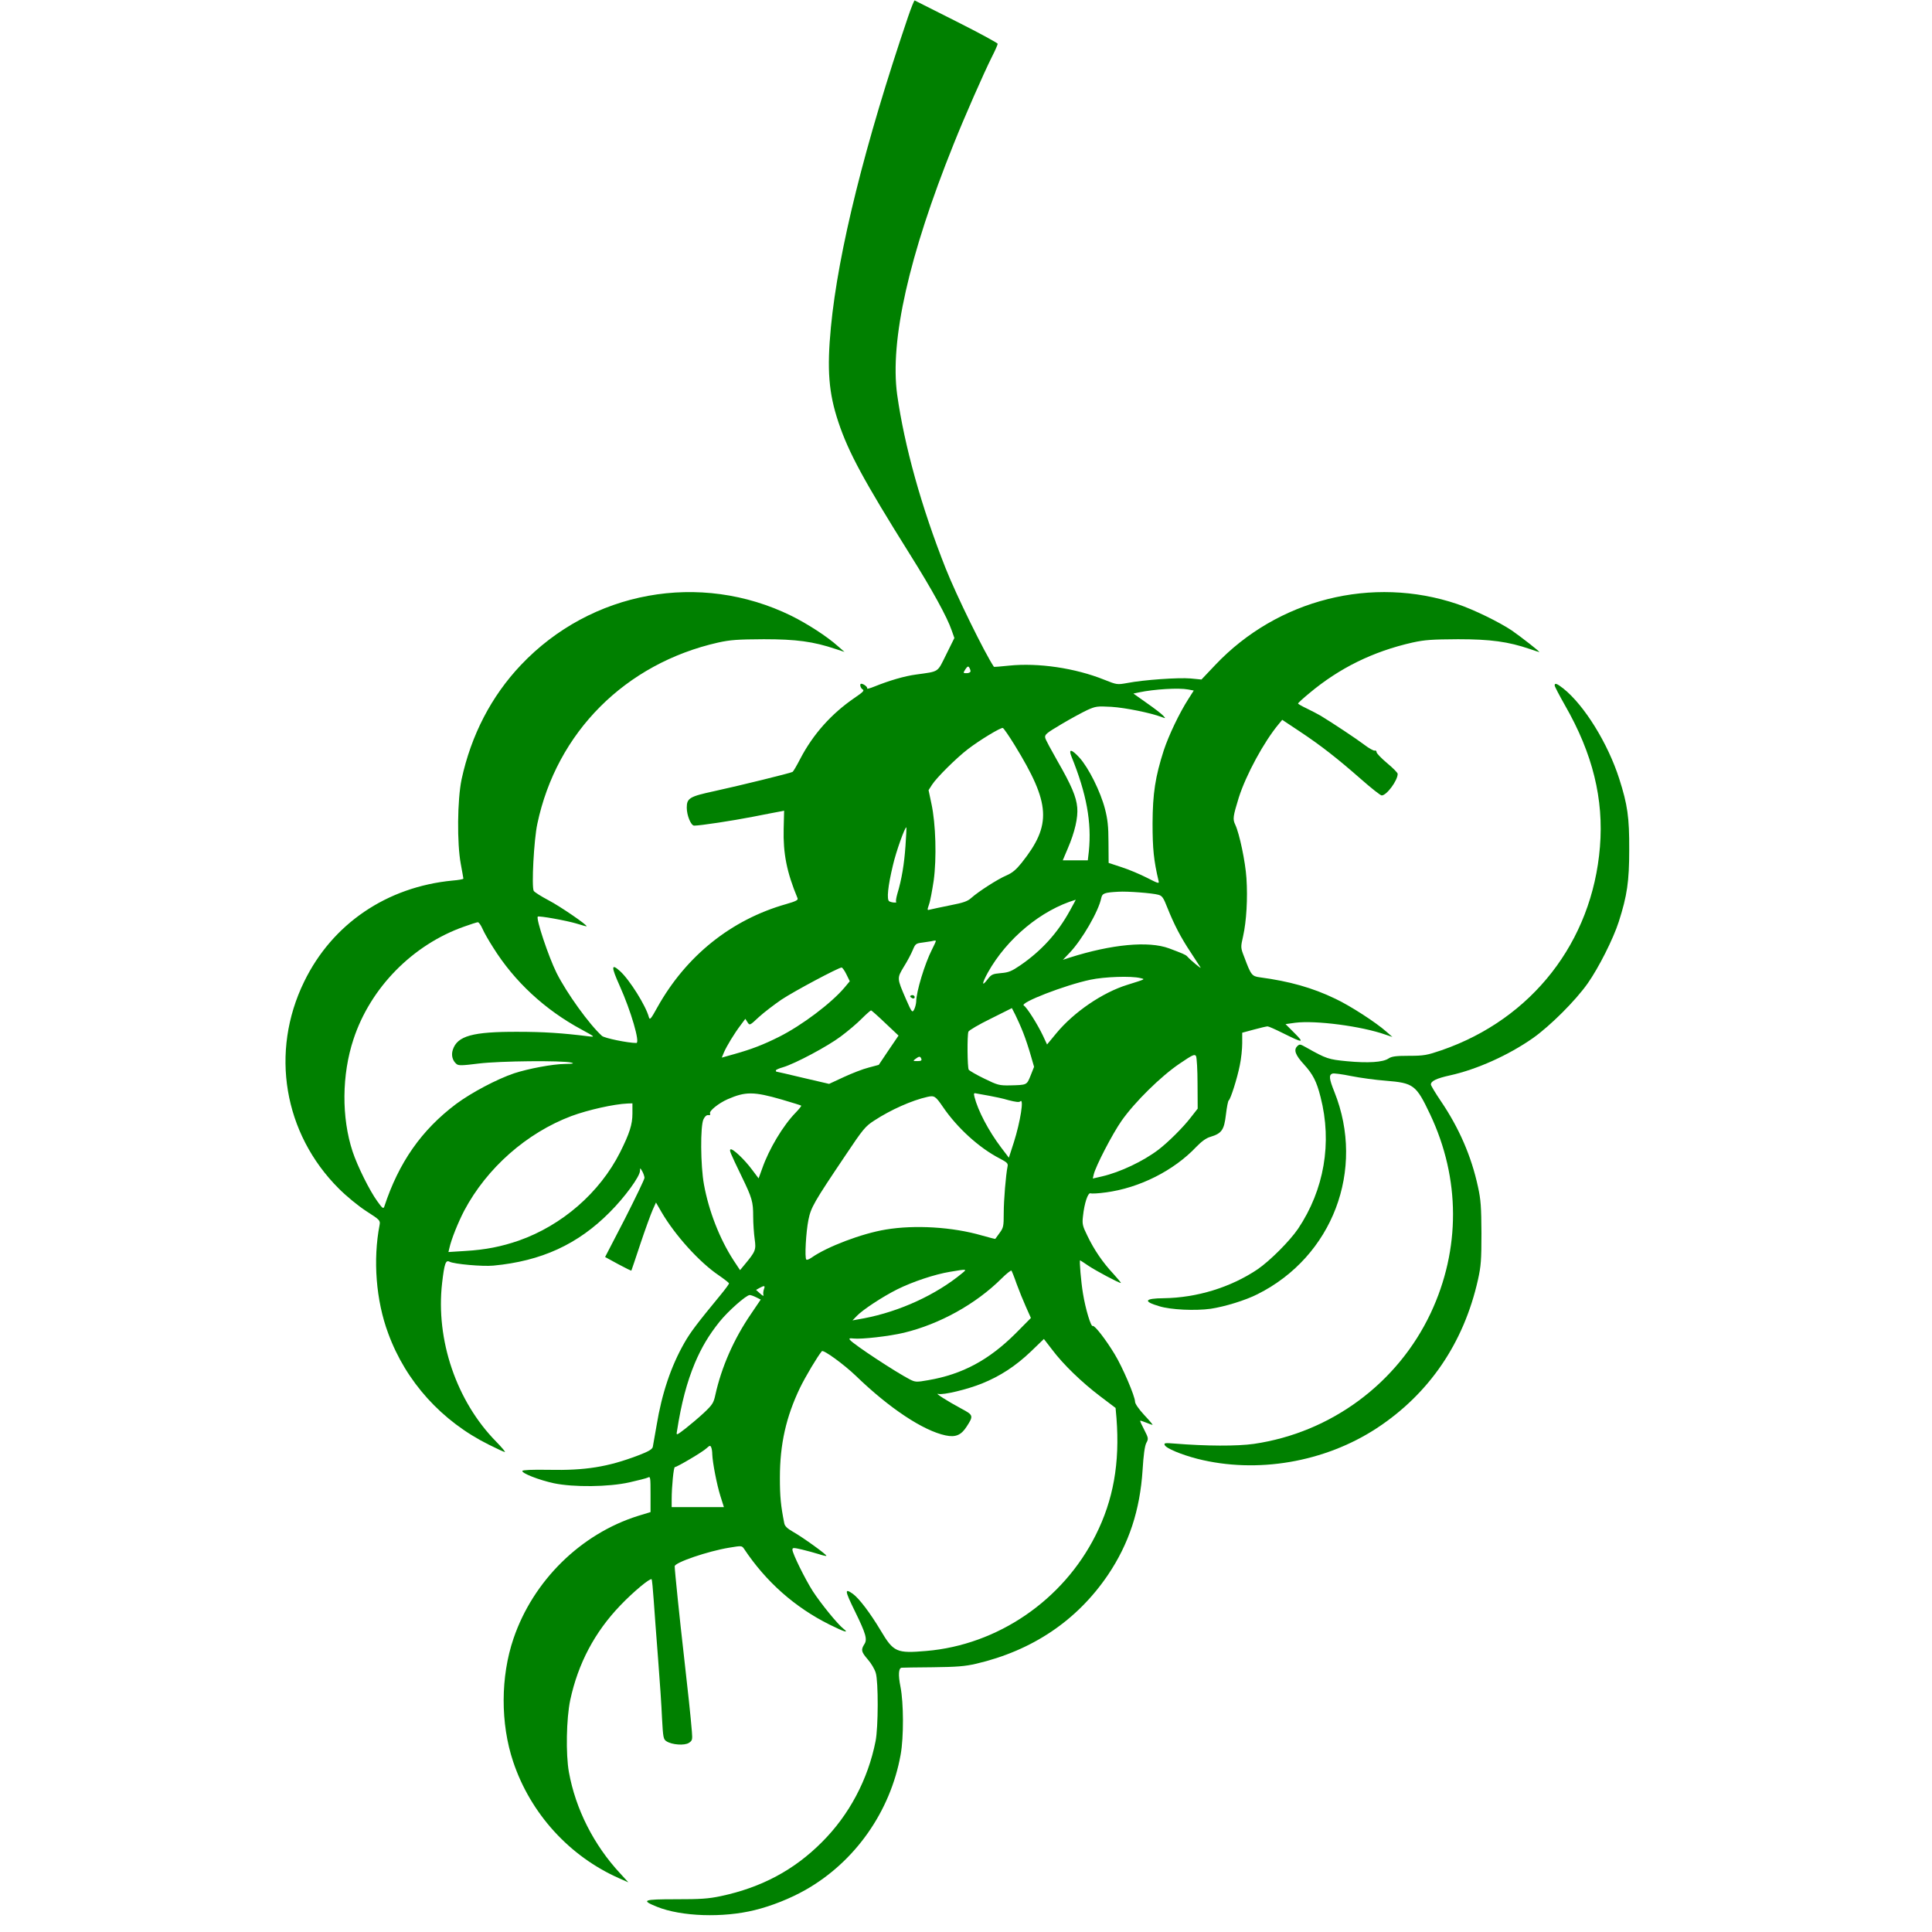 
<svg version="1.0" xmlns="http://www.w3.org/2000/svg"
 width="50px" height="50px" viewBox="0 0 902 1280"
 preserveAspectRatio="xMidYMid meet">
<g transform="translate(0,1280) scale(0.1,-0.1)"
fill="green" stroke="none">
<path d="M4126 12688 c-286 -842 -463 -1555 -511 -2055 -27 -282 -15 -437 50
-631 67 -200 167 -385 473 -874 147 -234 247 -416 277 -504 l18 -51 -54 -109
c-61 -122 -43 -111 -200 -133 -76 -10 -178 -40 -277 -80 -29 -12 -51 -17 -47
-12 5 9 -24 31 -39 31 -13 0 -5 -30 10 -38 12 -7 1 -18 -55 -56 -152 -104
-274 -240 -359 -403 -23 -45 -46 -84 -51 -87 -13 -8 -351 -91 -516 -127 -167
-36 -185 -47 -185 -110 0 -52 28 -119 49 -119 42 0 257 33 390 59 80 16 160
31 176 34 l30 6 -3 -120 c-4 -163 20 -287 92 -460 5 -12 -10 -20 -76 -39 -363
-103 -662 -342 -853 -684 -43 -78 -50 -86 -56 -65 -20 76 -128 248 -191 305
-59 53 -60 31 -3 -96 76 -169 137 -380 111 -380 -56 0 -212 32 -228 47 -84 76
-234 284 -301 418 -53 107 -137 358 -124 372 8 7 191 -26 257 -46 35 -11 65
-19 66 -18 8 7 -176 133 -251 172 -49 26 -94 54 -99 63 -15 27 1 338 24 444
128 607 583 1062 1198 1201 82 18 129 21 302 22 215 0 328 -15 477 -65 l58
-19 -45 39 c-70 63 -200 147 -307 200 -605 297 -1327 165 -1792 -326 -197
-208 -330 -466 -393 -758 -28 -134 -31 -424 -5 -561 9 -49 17 -93 17 -96 0 -4
-33 -10 -72 -13 -436 -42 -797 -287 -983 -670 -227 -465 -136 -1006 230 -1371
52 -52 129 -115 183 -150 89 -57 92 -61 87 -90 -45 -232 -24 -502 57 -719 117
-320 355 -583 668 -738 52 -26 99 -48 105 -48 5 0 -20 30 -57 68 -264 268
-402 675 -359 1051 15 130 24 155 49 142 30 -16 220 -33 291 -26 318 30 560
141 771 354 100 100 200 237 200 274 1 21 1 21 15 -3 8 -14 14 -33 15 -43 0
-10 -59 -132 -130 -272 l-131 -253 86 -47 c48 -26 87 -45 88 -43 1 1 28 82 60
178 32 96 69 197 81 224 l22 49 37 -64 c90 -154 252 -333 380 -419 36 -25 67
-49 67 -53 0 -4 -23 -36 -51 -70 -164 -199 -205 -254 -245 -324 -89 -156 -149
-335 -184 -547 -12 -67 -23 -131 -25 -142 -4 -16 -27 -30 -98 -57 -200 -76
-349 -100 -592 -95 -107 2 -172 -1 -174 -7 -7 -15 111 -61 209 -82 129 -27
362 -25 500 6 58 13 113 27 123 32 16 9 17 1 17 -109 l0 -120 -82 -25 c-380
-119 -696 -430 -826 -813 -86 -252 -87 -563 -2 -816 115 -344 374 -628 704
-773 l59 -26 -54 59 c-176 189 -296 428 -340 672 -21 118 -17 354 9 477 52
242 162 450 332 627 87 91 197 182 207 173 3 -3 9 -66 14 -139 5 -73 18 -248
29 -388 11 -140 23 -317 26 -393 7 -128 9 -140 29 -153 36 -24 120 -30 149
-11 23 15 24 21 20 74 -9 109 -25 258 -54 513 -25 216 -60 556 -60 583 0 25
220 100 360 123 84 14 85 14 100 -8 145 -218 336 -387 567 -502 99 -49 132
-59 90 -26 -38 30 -148 165 -202 248 -51 80 -135 250 -135 275 0 14 7 14 63 1
34 -8 84 -22 110 -30 27 -9 50 -14 52 -12 6 6 -155 122 -217 157 -42 24 -58
39 -62 59 -23 116 -29 175 -29 302 0 222 41 403 133 595 37 76 117 210 145
243 10 12 147 -88 225 -163 222 -215 447 -364 595 -395 66 -14 103 2 139 58
47 72 45 77 -34 119 -93 50 -181 106 -154 98 32 -9 194 30 290 69 121 49 222
115 323 211 l87 84 54 -70 c75 -100 198 -218 318 -309 l103 -78 6 -68 c23
-297 -21 -543 -138 -775 -216 -431 -649 -727 -1122 -767 -197 -17 -217 -8
-302 135 -70 117 -143 213 -184 243 -57 40 -55 24 13 -115 73 -149 84 -187 62
-219 -23 -37 -20 -50 24 -101 22 -25 45 -64 52 -88 18 -58 17 -361 -1 -452
-50 -254 -175 -490 -356 -670 -183 -184 -400 -300 -668 -357 -85 -18 -135 -21
-299 -21 -218 0 -234 -6 -125 -50 161 -65 437 -74 647 -22 111 27 236 77 335
133 329 186 564 519 632 897 21 117 20 342 -1 449 -16 80 -13 125 8 127 6 1
99 2 206 3 159 2 212 6 286 23 373 87 669 286 874 588 139 206 213 429 230
697 6 98 14 156 24 177 16 29 15 33 -13 88 -17 32 -29 59 -27 60 2 2 19 -4 39
-12 20 -8 39 -15 43 -15 3 0 -21 29 -55 65 -36 39 -61 75 -61 88 0 36 -83 230
-135 315 -59 98 -134 194 -145 187 -12 -8 -48 111 -65 215 -13 78 -25 220 -19
220 1 0 26 -16 55 -36 51 -34 201 -114 215 -114 3 0 -19 27 -50 61 -70 75
-127 158 -172 252 -32 65 -35 78 -29 129 9 87 33 158 50 152 8 -3 53 -1 101 6
223 29 452 145 600 302 35 36 65 58 93 66 76 23 91 46 103 147 6 50 14 92 19
95 12 8 56 146 73 232 9 42 16 108 16 146 l0 70 78 21 c43 12 84 21 90 21 7 0
52 -20 100 -44 137 -68 146 -68 78 0 l-59 59 64 9 c134 17 438 -22 599 -79
l45 -15 -40 35 c-70 62 -240 172 -338 218 -151 73 -305 116 -500 142 -53 7
-59 15 -103 133 -25 64 -25 65 -8 140 22 98 31 251 22 384 -7 108 -46 294 -74
354 -18 37 -15 55 23 179 48 151 167 371 265 488 l23 28 113 -75 c142 -94 253
-181 409 -318 68 -60 129 -108 137 -108 33 0 106 99 106 143 0 7 -31 39 -70
71 -38 32 -70 65 -70 73 0 8 -6 13 -12 10 -7 -2 -38 15 -68 38 -51 39 -208
143 -290 193 -19 11 -61 33 -92 48 -32 15 -58 30 -58 33 0 4 33 34 73 67 200
168 424 278 685 337 82 18 129 21 302 22 216 0 332 -16 476 -65 32 -11 59 -20
62 -20 8 0 -120 100 -182 143 -82 55 -253 139 -361 175 -563 190 -1191 32
-1603 -403 l-92 -97 -72 7 c-80 7 -311 -9 -419 -30 -68 -12 -69 -12 -154 22
-192 77 -436 113 -630 93 -54 -6 -99 -9 -100 -8 -61 91 -250 476 -320 653
-161 407 -273 810 -321 1150 -49 359 77 921 374 1660 71 178 199 469 253 577
22 43 39 82 39 88 0 5 -123 72 -272 147 -150 76 -275 139 -278 140 -3 2 -23
-47 -44 -109z m414 -4335 c0 -7 -11 -13 -25 -13 -25 0 -25 0 -9 26 13 19 19
22 25 12 5 -7 9 -19 9 -25z m1442 -121 l37 -7 -35 -55 c-60 -93 -131 -242
-164 -342 -56 -175 -73 -283 -74 -483 0 -169 8 -247 40 -382 5 -19 -2 -17 -78
22 -45 23 -121 55 -168 70 l-85 28 -1 136 c0 106 -6 155 -23 221 -30 116 -108
272 -169 340 -53 58 -75 61 -53 7 100 -246 134 -435 115 -626 l-7 -61 -83 0
-83 0 33 78 c47 109 69 206 63 272 -6 71 -39 148 -131 308 -41 72 -78 140 -81
153 -5 22 6 31 107 91 62 37 140 79 172 94 56 25 65 26 160 21 93 -6 259 -40
331 -67 29 -11 29 -11 11 9 -10 11 -59 49 -108 83 l-89 63 38 8 c100 21 262
31 325 19z m-1150 -368 c239 -389 247 -528 47 -780 -37 -46 -62 -67 -101 -84
-59 -25 -186 -107 -233 -149 -24 -22 -52 -32 -140 -49 -60 -12 -120 -25 -132
-28 -21 -6 -21 -5 -8 34 8 21 21 93 31 158 20 148 14 375 -15 509 l-19 90 23
36 c30 47 162 178 238 236 78 60 217 144 231 140 6 -2 41 -53 78 -113z m-723
-669 c-8 -117 -25 -222 -54 -317 -7 -25 -11 -49 -8 -52 10 -9 -30 -7 -46 3
-17 11 -9 98 25 239 20 88 81 259 89 250 1 -2 -1 -57 -6 -123z m1675 -323 c26
-7 34 -19 61 -88 44 -110 88 -195 154 -294 31 -47 60 -92 65 -100 9 -14 -66
48 -89 74 -10 11 -32 20 -120 53 -136 50 -380 27 -657 -61 l-46 -15 45 47 c82
86 192 276 209 362 7 32 21 37 114 42 58 4 226 -9 264 -20z m-585 -104 c-82
-150 -190 -268 -330 -364 -56 -38 -76 -47 -127 -51 -56 -5 -64 -9 -88 -40 -41
-54 -40 -31 1 44 126 225 353 414 582 482 1 1 -16 -32 -38 -71z m-3893 -120
c10 -24 42 -80 71 -125 141 -226 343 -413 586 -544 90 -49 91 -50 47 -45 -175
22 -300 30 -470 30 -299 1 -400 -27 -430 -119 -12 -36 -2 -72 24 -94 14 -12
37 -11 149 3 139 17 552 21 612 6 22 -6 12 -8 -43 -9 -82 -1 -241 -31 -336
-62 -115 -39 -283 -128 -384 -203 -230 -173 -380 -388 -476 -680 -6 -17 -13
-11 -46 35 -51 70 -132 233 -164 330 -74 224 -72 509 6 744 112 341 392 626
733 746 44 16 85 29 91 29 6 0 20 -19 30 -42z m3004 -83 c0 -3 -11 -28 -25
-55 -48 -94 -105 -281 -105 -347 -1 -15 -7 -39 -14 -52 -12 -22 -15 -19 -54
70 -60 139 -60 137 -14 214 23 36 49 86 59 110 17 41 21 45 63 50 25 4 52 8
60 9 26 6 30 6 30 1z m-592 -221 l22 -45 -35 -42 c-88 -104 -283 -251 -435
-327 -102 -51 -179 -81 -293 -113 l-85 -24 14 34 c18 42 69 126 110 180 l32
43 14 -22 c15 -23 15 -23 76 34 34 31 101 82 149 115 84 56 377 212 399 213 5
0 20 -21 32 -46z m1947 -24 c34 -8 37 -6 -87 -45 -164 -51 -353 -180 -469
-320 l-62 -75 -27 58 c-36 76 -108 190 -127 200 -31 18 274 136 441 171 93 20
271 26 331 11z m-776 -362 c16 -40 38 -108 50 -150 l22 -76 -23 -58 c-26 -64
-23 -62 -138 -65 -70 -1 -81 2 -169 45 -52 25 -98 52 -103 59 -9 14 -11 228
-2 252 4 9 70 48 148 86 l140 70 23 -45 c12 -24 36 -77 52 -118z m-914 64 l88
-83 -66 -97 -65 -97 -67 -18 c-37 -9 -111 -38 -165 -63 l-97 -45 -172 40 c-95
23 -175 41 -177 41 -2 0 -4 4 -4 8 0 4 21 14 47 21 81 24 295 138 383 204 47
35 110 88 140 119 30 30 58 54 61 54 4 -1 46 -38 94 -84z m2069 -402 l1 -165
-47 -60 c-50 -65 -149 -163 -213 -212 -100 -76 -253 -149 -374 -177 l-61 -14
6 26 c12 54 124 270 185 357 88 125 261 295 384 378 87 59 100 65 109 50 5 -9
10 -92 10 -183z m-1830 165 c4 -11 -2 -15 -26 -15 -30 0 -31 1 -12 15 24 18
31 18 38 0z m-924 -270 c68 -20 126 -38 128 -40 3 -2 -14 -23 -37 -47 -83 -85
-176 -240 -221 -369 l-24 -66 -43 57 c-51 69 -130 143 -143 135 -9 -6 -5 -16
74 -180 69 -142 76 -167 76 -264 0 -47 5 -115 10 -151 10 -71 6 -81 -68 -170
l-29 -35 -43 65 c-92 142 -164 326 -196 502 -23 124 -25 390 -3 433 9 19 21
29 32 27 11 -2 15 2 11 12 -6 16 57 67 116 93 119 52 173 52 360 -2z m1375 25
c34 -6 91 -18 127 -29 47 -12 70 -15 77 -8 27 27 1 -136 -42 -271 l-33 -102
-51 67 c-84 111 -154 245 -177 336 -6 25 -4 27 16 22 13 -2 50 -9 83 -15z
m-309 -72 c95 -140 241 -273 377 -343 51 -27 57 -33 52 -55 -11 -55 -25 -220
-25 -308 0 -86 -2 -96 -27 -130 -15 -20 -28 -38 -29 -40 -1 -1 -41 9 -90 23
-193 56 -443 71 -635 39 -159 -26 -390 -114 -492 -186 -16 -11 -31 -17 -35
-13 -12 11 -2 184 14 263 17 83 35 115 245 427 117 175 132 193 191 231 110
72 250 134 353 157 45 10 53 5 101 -65z m-2056 -46 c0 -72 -19 -131 -82 -257
-135 -267 -384 -483 -670 -584 -116 -40 -220 -61 -356 -69 l-111 -7 6 25 c13
60 58 171 99 250 150 282 413 514 710 626 111 41 281 79 372 83 l32 1 0 -68z
m2185 -1057 c-174 -144 -415 -254 -650 -299 l-77 -14 29 30 c38 40 170 127
268 176 103 51 247 99 349 116 113 19 115 19 81 -9z m360 -70 c16 -44 44 -113
62 -153 l33 -74 -102 -103 c-176 -175 -351 -270 -578 -309 -79 -14 -86 -13
-122 5 -93 48 -370 230 -396 261 -9 11 -5 13 24 10 51 -6 236 15 332 38 237
57 477 190 647 359 33 33 63 56 66 53 3 -4 19 -43 34 -87z m-1674 -37 c-4 -13
-6 -30 -3 -38 3 -9 -6 -5 -22 10 l-27 24 23 13 c33 18 39 16 29 -9z m-51 -53
l30 -15 -65 -96 c-113 -165 -195 -351 -236 -537 -11 -51 -19 -64 -74 -116 -34
-32 -90 -79 -123 -105 -61 -47 -62 -47 -57 -19 29 188 66 326 119 453 44 103
91 183 163 273 57 71 177 177 200 177 8 0 27 -7 43 -15z m-291 -1041 c2 -54
30 -200 54 -276 l23 -73 -173 0 -173 0 0 50 c0 86 13 215 21 215 14 0 187 102
210 125 21 19 25 20 31 6 4 -9 7 -30 7 -47z"/>
<path d="M4140 6199 c0 -4 7 -9 15 -13 9 -3 15 0 15 8 0 7 -7 13 -15 13 -8 0
-15 -4 -15 -8z"/>
<path d="M8410 8259 c0 -7 31 -66 69 -133 183 -319 257 -620 231 -937 -51
-629 -450 -1140 -1049 -1347 -97 -33 -116 -37 -216 -37 -88 0 -115 -4 -136
-18 -37 -25 -135 -31 -274 -18 -124 12 -137 16 -272 92 -39 22 -43 23 -59 7
-24 -24 -12 -58 45 -120 60 -66 84 -113 110 -216 78 -303 24 -615 -149 -873
-56 -82 -187 -213 -269 -269 -177 -119 -401 -188 -621 -191 -128 -1 -139 -21
-30 -53 77 -24 239 -31 341 -17 93 14 231 56 311 97 497 249 715 824 509 1339
-35 87 -38 113 -14 122 9 4 65 -4 124 -16 60 -12 163 -26 229 -31 186 -15 202
-27 295 -223 201 -425 202 -894 4 -1316 -219 -465 -660 -792 -1171 -867 -112
-16 -317 -15 -526 2 -62 5 -71 4 -66 -9 8 -22 109 -64 217 -92 394 -100 843
-23 1187 202 348 228 578 565 672 985 20 90 23 129 23 308 -1 173 -4 221 -23
307 -44 204 -126 391 -246 568 -36 53 -66 103 -66 110 0 23 39 41 125 60 178
39 390 134 552 248 113 80 281 247 362 362 73 104 169 294 206 409 55 172 69
266 69 476 1 215 -11 298 -66 470 -75 235 -232 488 -370 598 -43 34 -58 39
-58 21z"/>
</g>
</svg>
